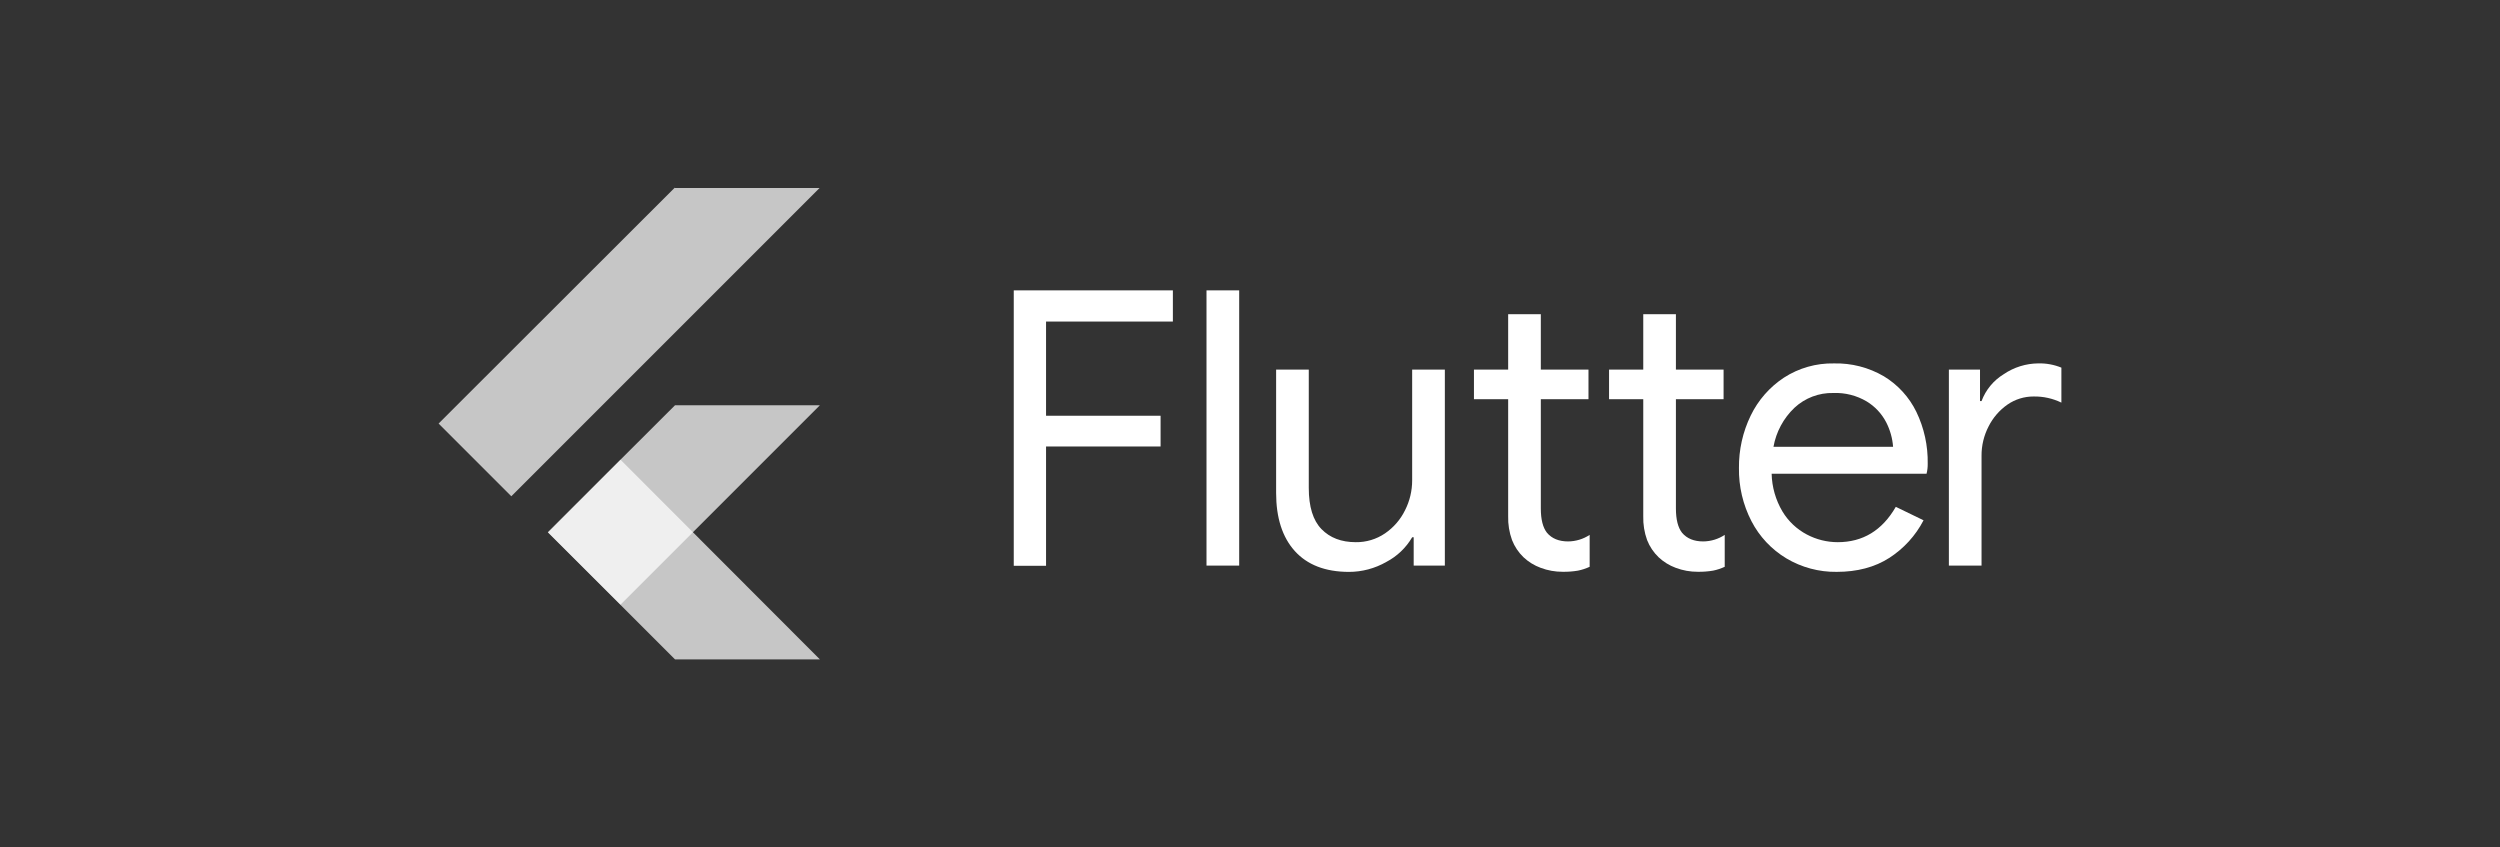 <svg width="9536" height="3232" viewBox="0 0 9536 3232" fill="none" xmlns="http://www.w3.org/2000/svg">
<rect x="0" y="0" width="9536" height="3232" fill="#333333" stroke="none"/>
<path opacity="0.72" d="M2575.67 2515.12H2574.72L2090.63 2031.05L2366.96 1753.67L3127.28 2515.12H2575.67Z" fill="white"/>
<path opacity="0.72" d="M2574.71 1545.92L2089.57 2029.99L2366.96 2306.31L3127.28 1545.92H2574.71Z" fill="white"/>
<path opacity="0.72" d="M2574.71 717.058L2573.66 716L1673 1615.56L1950.39 1892.94L3126.22 717.058H2574.71Z" fill="white"/>
<path d="M3866.86 1107.57H4473.82V1226.52H3990.05V1585.82H4426.93V1703.08H3990.05V2158.15H3866.86V1107.57Z" fill="white"/>
<path d="M4602.09 1107.57H4726.76V2157.41H4602.09V1107.57Z" fill="white"/>
<path d="M4938.75 2101.74C4891.34 2048.97 4867.63 1975.13 4867.63 1880.24V1409.72H4992.2V1861.29C4992.2 1932.76 5008.36 1985.08 5040.67 2018.24C5072.99 2051.4 5116.45 2068.02 5171.06 2068.09C5211 2068.73 5250.16 2056.97 5283.14 2034.43C5315.73 2012.17 5341.98 1981.83 5359.34 1946.38C5377.36 1910.95 5386.68 1871.73 5386.54 1831.98V1409.72H5511.22V2157.51H5392.36V2049.46H5386.54C5363.2 2089.34 5329.14 2121.86 5288.22 2143.33C5244.48 2168.41 5194.92 2181.55 5144.5 2181.43C5054.89 2181.08 4986.31 2154.51 4938.75 2101.74Z" fill="white"/>
<path d="M5876.66 2165.88C5852.41 2157 5830.2 2143.32 5811.36 2125.66C5792.12 2107.2 5777.14 2084.77 5767.44 2059.94C5756.89 2030.75 5751.9 1999.84 5752.73 1968.82V1522.64H5622.23V1409.72H5752.73V1198.59H5877.3V1409.72H6059.12V1522.64H5877.3V1939.29C5877.3 1981.62 5885.13 2012.21 5900.79 2032.21C5919.35 2054.22 5946.23 2065.23 5981.44 2065.23C6010.65 2064.97 6039.16 2056.3 6063.57 2040.25V2161.96C6049.28 2168.63 6034.25 2173.57 6018.8 2176.67C5999.67 2179.87 5980.3 2181.32 5960.91 2181.01C5932.13 2181.17 5903.58 2176.04 5876.66 2165.88Z" fill="white"/>
<path d="M6391.87 2165.88C6367.66 2156.97 6345.49 2143.29 6326.67 2125.66C6307.41 2107.21 6292.38 2084.78 6282.65 2059.94C6272.14 2030.74 6267.19 1999.84 6268.04 1968.82V1522.64H6137.55V1409.72H6268.04V1198.59H6392.61V1409.72H6574.43V1522.64H6392.61V1939.29C6392.61 1981.62 6400.44 2012.21 6416 2032.21C6434.63 2054.22 6461.54 2065.23 6496.75 2065.23C6525.93 2064.98 6554.41 2056.31 6578.77 2040.25V2161.96C6564.53 2168.64 6549.54 2173.58 6534.11 2176.67C6514.95 2179.87 6495.54 2181.32 6476.11 2181.01C6447.34 2181.14 6418.79 2176.01 6391.87 2165.88Z" fill="white"/>
<path d="M6813.41 2129.57C6756.99 2095.56 6711.09 2046.58 6680.8 1988.08C6648.36 1925.32 6631.96 1855.52 6633.06 1784.88C6632.36 1715.87 6647.65 1647.62 6677.73 1585.5C6706.17 1526.55 6750.06 1476.41 6804.73 1440.41C6861.41 1403.77 6927.75 1384.9 6995.23 1386.22C7062.05 1384.55 7128.02 1401.51 7185.73 1435.22C7239.27 1467.62 7282.34 1514.76 7309.77 1571C7339.51 1632.7 7354.33 1700.53 7353.06 1769.01C7353.27 1781.85 7351.78 1794.66 7348.61 1807.11H6757.74C6758.91 1857.75 6773.09 1907.24 6798.91 1950.83C6821.29 1988.09 6853.47 2018.51 6891.94 2038.77C6928.28 2058.05 6968.8 2068.11 7009.94 2068.09C7105.76 2068.09 7179.56 2023.14 7231.35 1933.26L7337.18 1984.59C7306.82 2043.21 7261.56 2092.81 7205.95 2128.41C7150.7 2163.69 7083.99 2181.32 7005.81 2181.32C6938.13 2182.21 6871.52 2164.3 6813.41 2129.57ZM7220.98 1704.35C7218.58 1671.59 7209.58 1639.66 7194.52 1610.48C7177.54 1577.8 7151.91 1550.42 7120.43 1531.31C7082.08 1508.57 7037.99 1497.36 6993.43 1499.04C6938.35 1497.67 6884.92 1517.96 6844.63 1555.55C6802.84 1595.39 6774.85 1647.51 6764.72 1704.35H7220.98Z" fill="white"/>
<path d="M7433.71 1409.72H7552.56V1529.94H7558.38C7574.28 1487.19 7604.1 1451.03 7643.05 1427.28C7682 1400.81 7727.93 1386.48 7775.02 1386.12C7805.14 1385.39 7835.09 1390.91 7862.97 1402.31V1535.76C7830.02 1519.77 7793.76 1511.76 7757.14 1512.37C7721.54 1512.22 7686.75 1522.96 7657.44 1543.17C7626.93 1564.41 7602.19 1592.93 7585.47 1626.14C7567.41 1660.87 7558.11 1699.49 7558.38 1738.64V2157.51H7433.81V1409.72H7433.71Z" fill="white"/>
</svg>
